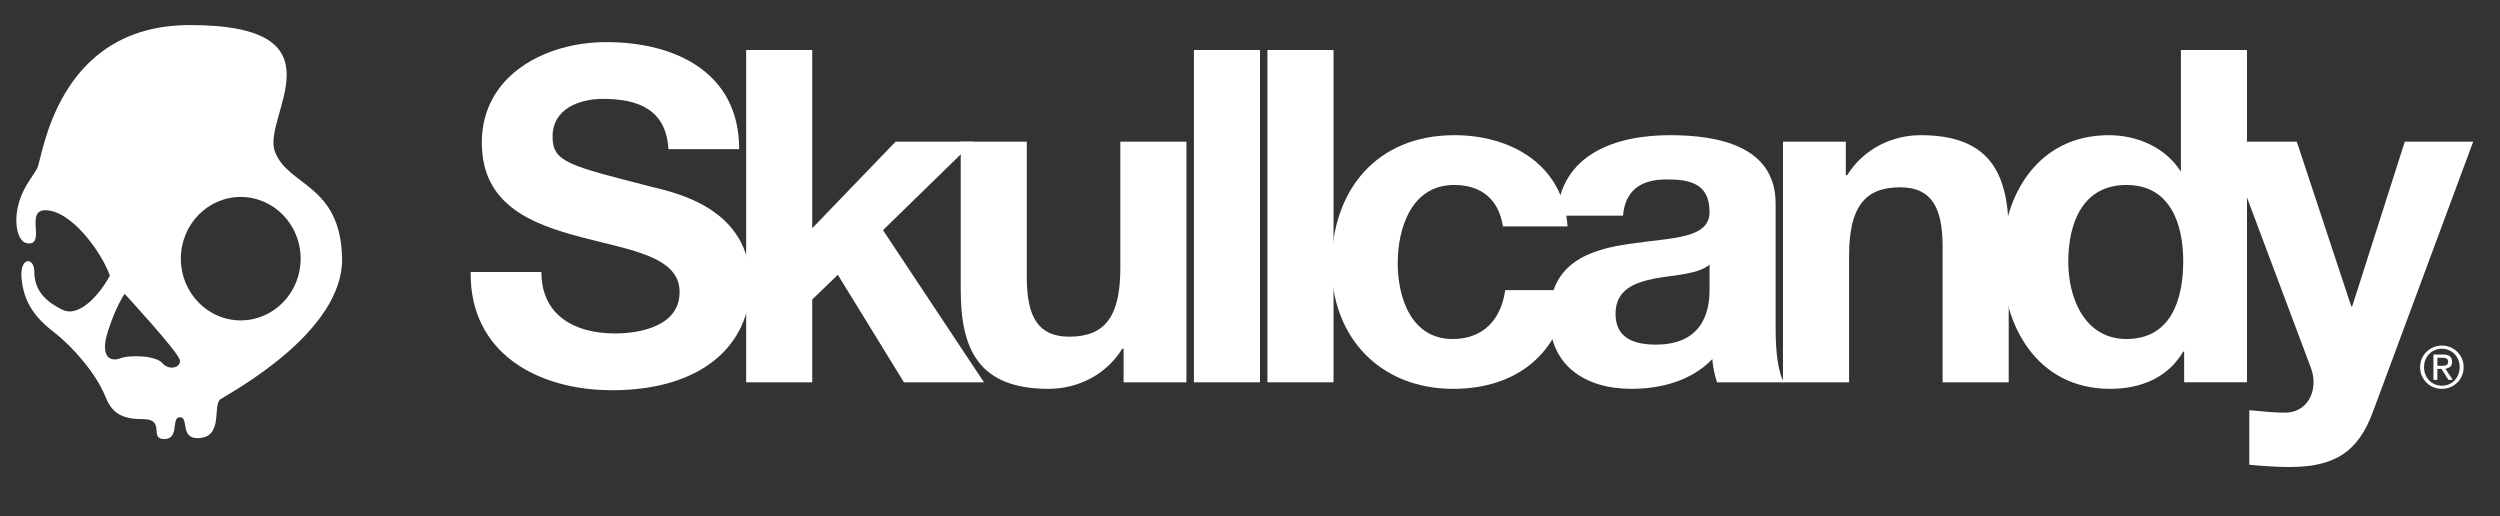 <?xml version="1.0" encoding="utf-8"?>
<!-- Generator: Adobe Illustrator 15.1.0, SVG Export Plug-In . SVG Version: 6.00 Build 0)  -->
<!DOCTYPE svg PUBLIC "-//W3C//DTD SVG 1.1//EN" "http://www.w3.org/Graphics/SVG/1.1/DTD/svg11.dtd">
<svg version="1.1" id="Layer_1" xmlns="http://www.w3.org/2000/svg" xmlns:xlink="http://www.w3.org/1999/xlink" x="0px" y="0px"
	 width="184px" height="38px" viewBox="0 0 184 38" enable-background="new 0 0 184 38" xml:space="preserve">
<rect x="0" y="0" width="184" height="38" fill="#333333" stroke="none"/>
<path fill="#FFFFFF" d="M39.846,20.02c0,3.254,2.534,4.522,5.412,4.522c1.884,0,4.761-0.549,4.761-3.049
	c0-2.638-3.664-3.083-7.261-4.043c-3.632-0.958-7.296-2.363-7.296-6.953c0-5,4.726-7.398,9.145-7.398
	c5.104,0,9.797,2.226,9.797,7.879h-5.207c-0.171-2.946-2.26-3.701-4.83-3.701c-1.712,0-3.699,0.721-3.699,2.776
	c0,1.883,1.165,2.122,7.296,3.699c1.781,0.444,7.261,1.575,7.261,7.124c0,4.488-3.527,7.844-10.173,7.844
	c-5.412,0-10.48-2.672-10.413-8.7H39.846z"/>
<polygon fill="#FFFFFF" points="54.917,3.68 59.781,3.68 59.781,16.799 65.913,10.428 71.667,10.428 64.988,16.938 72.42,28.138 
	66.53,28.138 61.665,20.225 59.781,22.041 59.781,28.138 54.917,28.138 "/>
<path fill="#FFFFFF" d="M87.321,28.138h-4.623v-2.465h-0.103c-1.233,1.986-3.357,2.946-5.412,2.946
	c-5.172,0-6.474-2.913-6.474-7.297V10.429h4.863V20.43c0,2.912,0.858,4.35,3.119,4.35c2.636,0,3.766-1.471,3.766-5.069v-9.282h4.864
	V28.138z"/>
<rect x="87.872" y="3.68" fill="#FFFFFF" width="4.863" height="24.458"/>
<rect x="93.282" y="3.68" fill="#FFFFFF" width="4.866" height="24.458"/>
<path fill="#FFFFFF" d="M110.615,16.663c-0.309-1.986-1.576-3.049-3.597-3.049c-3.118,0-4.146,3.151-4.146,5.755
	c0,2.535,0.992,5.583,4.041,5.583c2.262,0,3.564-1.437,3.871-3.596h4.693c-0.616,4.692-3.871,7.263-8.529,7.263
	c-5.343,0-8.941-3.769-8.941-9.079c0-5.516,3.289-9.591,9.044-9.591c4.179,0,8.015,2.193,8.322,6.714H110.615z"/>
<path fill="#FFFFFF" d="M114.587,15.875c0.276-4.555,4.353-5.926,8.325-5.926c3.529,0,7.774,0.788,7.774,5.036v9.214
	c0,1.61,0.171,3.22,0.618,3.939h-4.932c-0.174-0.549-0.31-1.129-0.344-1.711c-1.541,1.609-3.801,2.191-5.961,2.191
	c-3.355,0-6.027-1.678-6.027-5.309c0-4.007,3.014-4.968,6.027-5.379c2.982-0.445,5.756-0.342,5.756-2.328
	c0-2.092-1.439-2.398-3.152-2.398c-1.85,0-3.049,0.752-3.219,2.671H114.587z M125.824,19.471c-0.821,0.72-2.535,0.753-4.043,1.028
	c-1.506,0.308-2.877,0.822-2.877,2.603c0,1.815,1.404,2.261,2.98,2.261c3.802,0,3.939-3.014,3.939-4.075V19.471z"/>
<path fill="#FFFFFF" d="M131.226,10.429h4.625v2.467h0.101c1.236-1.988,3.359-2.947,5.414-2.947c5.172,0,6.475,2.912,6.475,7.295
	v10.894h-4.866V18.137c0-2.913-0.854-4.352-3.116-4.352c-2.637,0-3.767,1.473-3.767,5.069v9.284h-4.865V10.429z"/>
<path fill="#FFFFFF" d="M160.754,25.877h-0.069c-1.13,1.919-3.116,2.742-5.377,2.742c-5.345,0-7.947-4.592-7.947-9.49
	c0-4.761,2.638-9.18,7.843-9.18c2.09,0,4.146,0.889,5.278,2.638h-0.036h0.069V3.68h4.862v24.457h-4.623V25.877z M156.506,13.614
	c-3.186,0-4.281,2.74-4.281,5.652c0,2.775,1.268,5.685,4.281,5.685c3.22,0,4.179-2.809,4.179-5.719
	C160.685,16.354,159.658,13.614,156.506,13.614"/>
<path fill="#FFFFFF" d="M174.627,30.364c-1.062,2.844-2.74,4.008-6.097,4.008c-0.995,0-1.987-0.068-2.981-0.171v-4.008
	c0.924,0.069,1.885,0.204,2.844,0.171c1.678-0.171,2.228-1.917,1.678-3.322l-6.235-16.613h5.209l4.009,12.124h0.067l3.871-12.124
	h5.034L174.627,30.364z"/>
<path fill="#FFFFFF" d="M17.716,23.581c-2.432,0-4.407-2.034-4.407-4.544c0-2.508,1.975-4.541,4.407-4.541
	c2.436,0,4.411,2.033,4.411,4.541C22.127,21.547,20.152,23.581,17.716,23.581 M11.953,26.728c-0.474-0.56-2.375-0.631-3.12-0.349
	c-0.746,0.276-1.492-0.141-0.881-2.029c0.609-1.885,1.222-2.725,1.222-2.725s4,4.334,4.067,4.893
	C13.309,27.075,12.427,27.286,11.953,26.728 M25.177,18.967c-0.135-5.448-4-5.241-4.95-7.827c-0.949-2.585,5.357-9.296-6.238-9.296
	c-9.902,0-10.832,9.797-11.258,10.553c-0.475,0.839-1.132,1.503-1.425,2.867c-0.271,1.259,0,2.656,0.813,2.656
	c1.223,0-0.271-2.446,1.22-2.446c1.899,0,4.139,3.076,4.748,4.822c-1.016,1.819-2.44,3.006-3.459,2.518
	c-1.017-0.492-2.102-1.261-2.102-2.797c0-1.128-1.049-1.089-0.948,0.348c0.136,1.957,1.084,3.075,2.44,4.125
	c1.338,1.033,3.053,3.005,3.73,4.681c0.464,1.149,1.085,1.679,2.781,1.679c1.696,0,0.407,1.468,1.56,1.468
	c1.152,0,0.475-1.61,1.152-1.61c0.68,0-0.001,1.539,1.29,1.539c1.966,0,1.084-2.446,1.696-2.865
	C16.837,28.963,25.314,24.486,25.177,18.967"/>
<path fill="#FFFFFF" d="M178.246,26.391c0.086-0.191,0.201-0.36,0.347-0.501c0.147-0.144,0.317-0.254,0.513-0.336
	c0.193-0.08,0.399-0.121,0.618-0.121c0.22,0,0.427,0.041,0.618,0.121c0.193,0.082,0.362,0.192,0.508,0.336
	c0.145,0.141,0.26,0.31,0.346,0.501c0.084,0.194,0.127,0.404,0.127,0.628c0,0.23-0.043,0.444-0.127,0.639
	c-0.086,0.194-0.201,0.363-0.346,0.506c-0.146,0.144-0.314,0.255-0.508,0.335c-0.191,0.079-0.398,0.12-0.618,0.12
	c-0.219,0-0.425-0.041-0.618-0.12c-0.195-0.08-0.365-0.191-0.513-0.335c-0.146-0.143-0.261-0.312-0.347-0.506
	c-0.086-0.195-0.127-0.409-0.127-0.639C178.119,26.795,178.16,26.585,178.246,26.391 M178.507,27.563
	c0.067,0.166,0.161,0.311,0.278,0.434c0.117,0.121,0.257,0.218,0.418,0.286c0.16,0.07,0.334,0.105,0.521,0.105
	s0.357-0.035,0.515-0.105c0.16-0.068,0.299-0.165,0.418-0.286c0.117-0.123,0.209-0.268,0.275-0.434c0.067-0.167,0.1-0.348,0.1-0.544
	c0-0.191-0.032-0.368-0.1-0.534c-0.066-0.164-0.158-0.306-0.275-0.427c-0.119-0.122-0.258-0.216-0.418-0.286
	c-0.157-0.069-0.328-0.105-0.515-0.105s-0.36,0.036-0.521,0.105c-0.161,0.07-0.301,0.164-0.418,0.286
	c-0.117,0.121-0.211,0.263-0.278,0.427c-0.065,0.166-0.099,0.343-0.099,0.534C178.408,27.215,178.441,27.396,178.507,27.563
	 M179.822,26.093c0.221,0,0.386,0.045,0.492,0.132c0.106,0.089,0.159,0.223,0.159,0.401c0,0.169-0.047,0.292-0.14,0.37
	c-0.096,0.079-0.21,0.123-0.35,0.139l0.533,0.823h-0.312l-0.509-0.803h-0.305v0.803h-0.289v-1.865H179.822z M179.695,26.921
	c0.065,0,0.127-0.002,0.186-0.006c0.057-0.005,0.109-0.017,0.154-0.037c0.046-0.019,0.082-0.05,0.109-0.091
	c0.026-0.04,0.041-0.098,0.041-0.173c0-0.062-0.013-0.111-0.037-0.149c-0.024-0.037-0.057-0.065-0.094-0.086
	c-0.037-0.019-0.083-0.032-0.133-0.041c-0.049-0.007-0.1-0.01-0.146-0.01h-0.383v0.593H179.695z"/>
</svg>
